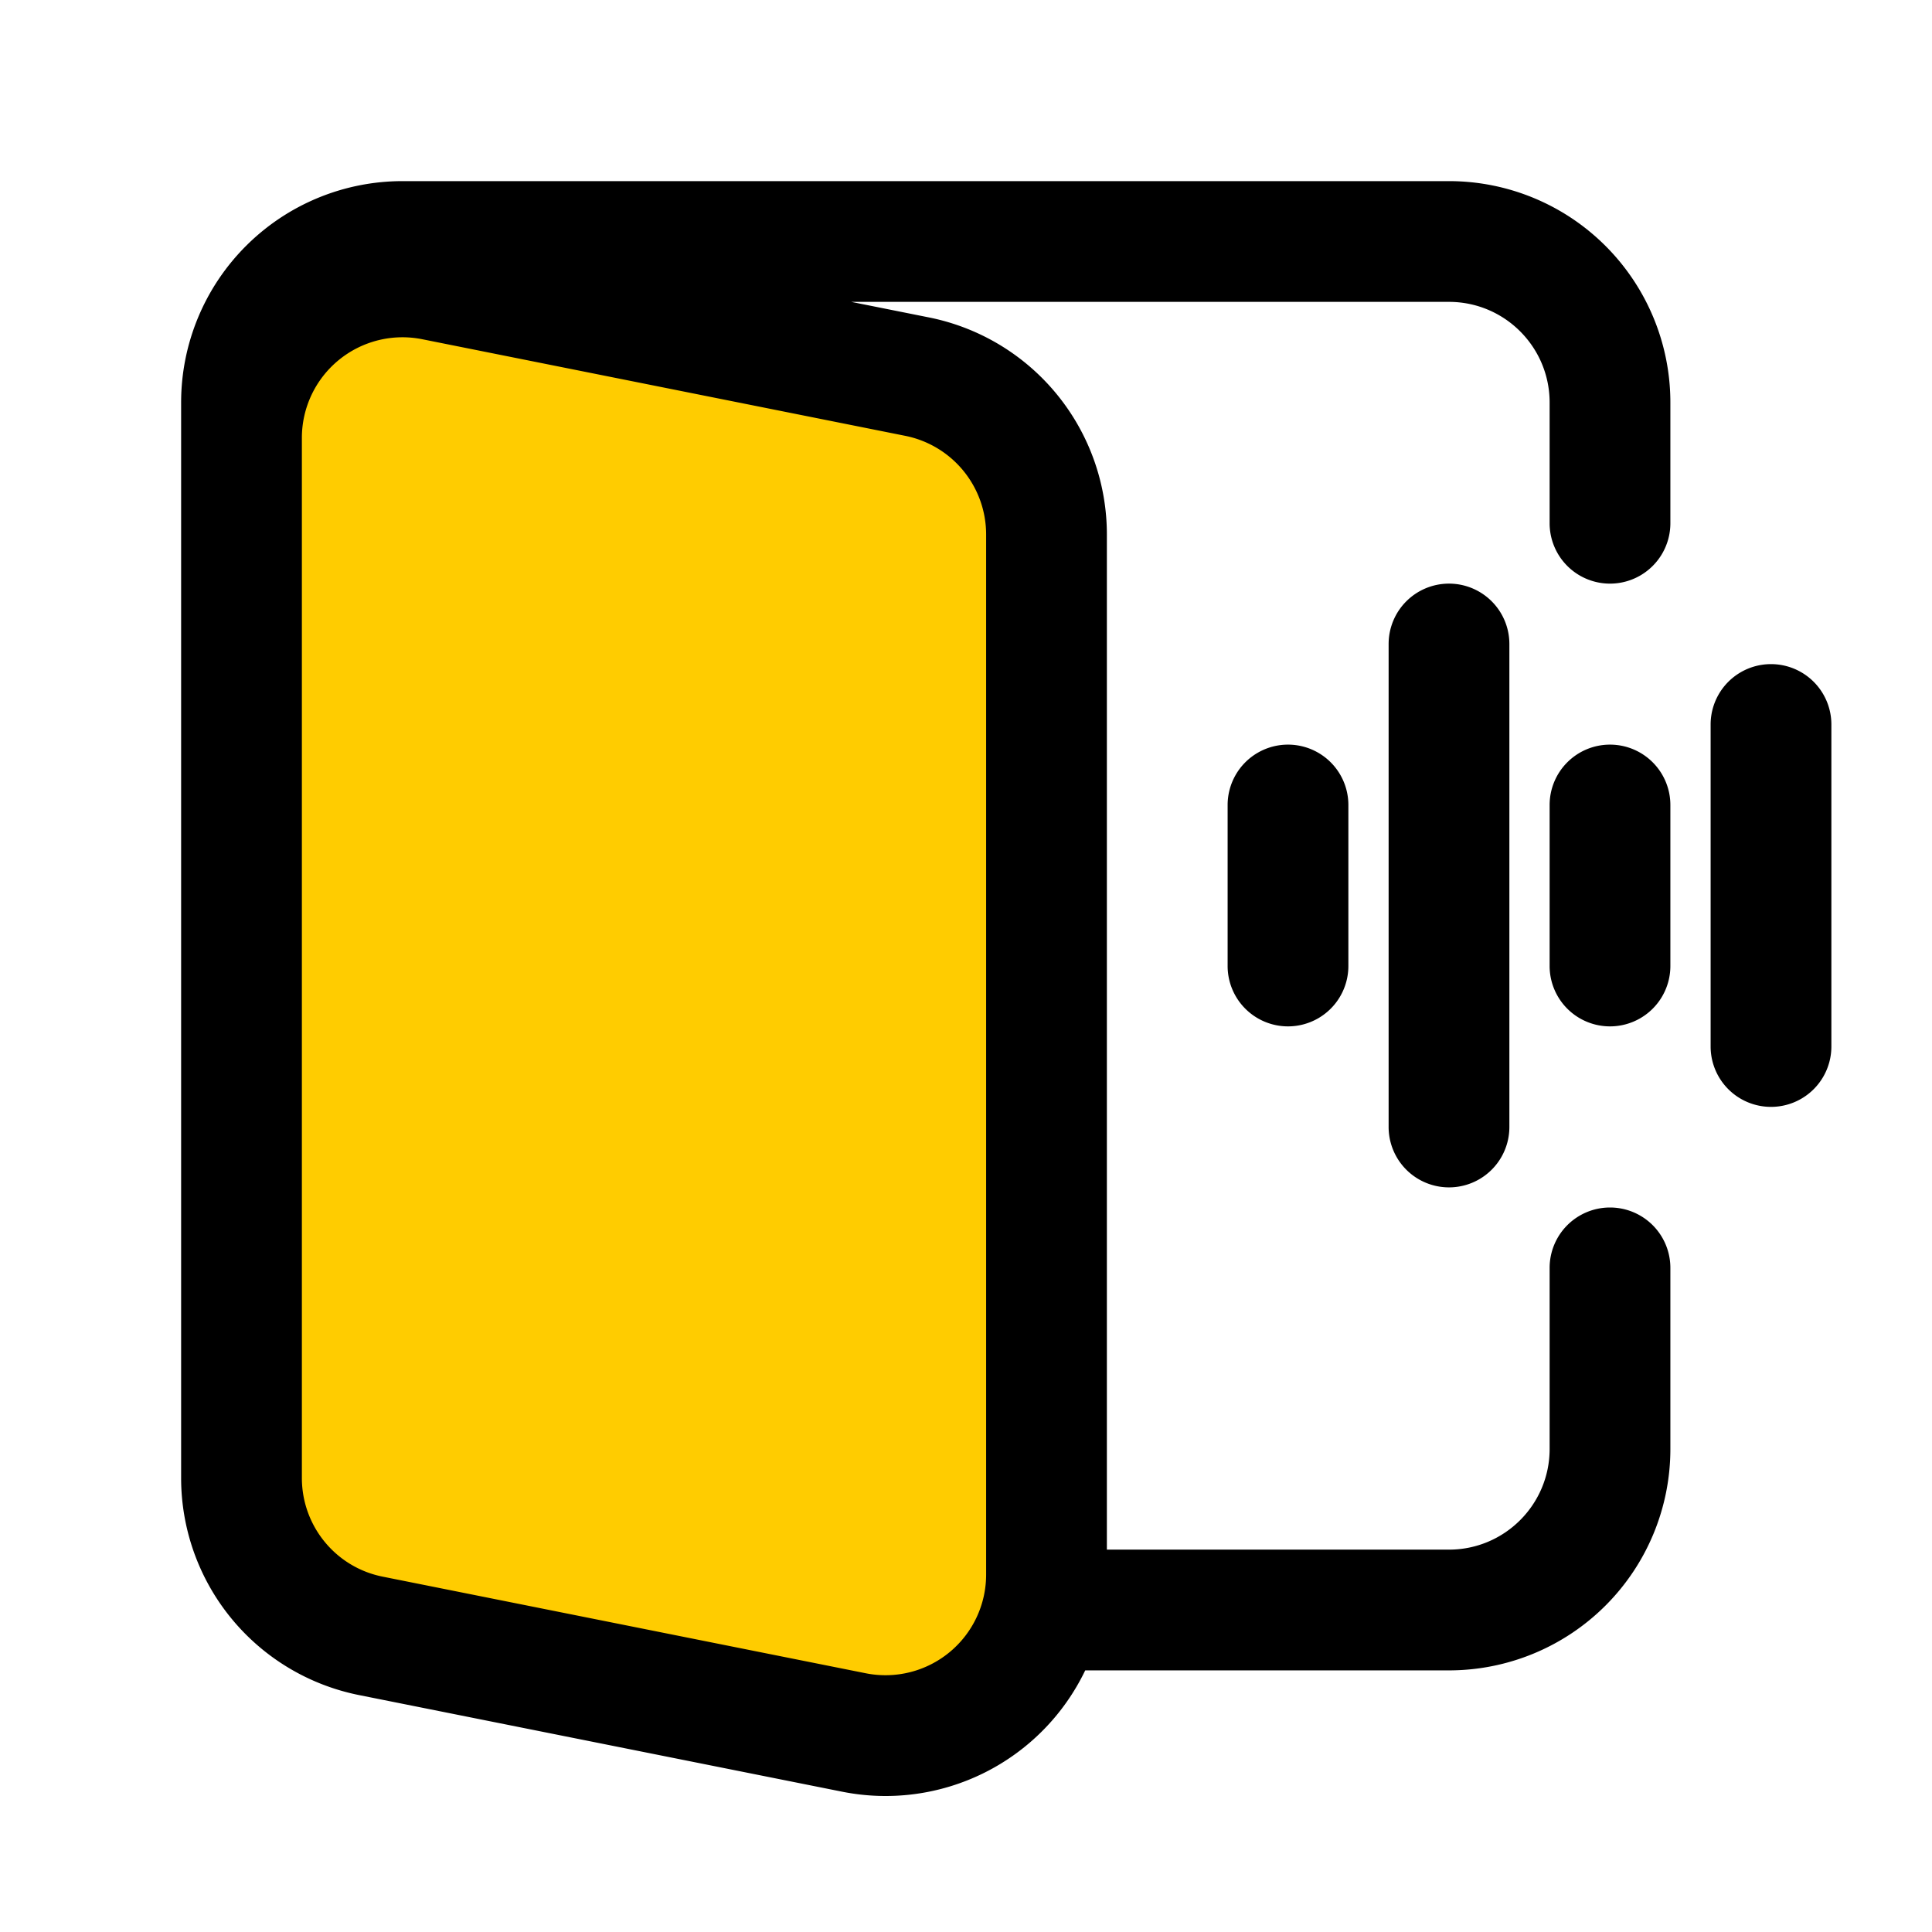 <?xml version="1.0" standalone="no"?><!DOCTYPE svg PUBLIC "-//W3C//DTD SVG 1.1//EN" "http://www.w3.org/Graphics/SVG/1.1/DTD/svg11.dtd"><svg class="icon" width="32px" height="32.00px" viewBox="0 0 1024 1024" version="1.1" xmlns="http://www.w3.org/2000/svg"><path d="M128 232.107a85.333 85.333 0 0 1 102.059-83.712l256 51.2A85.333 85.333 0 0 1 554.667 283.307v551.253a85.333 85.333 0 0 1-102.059 83.712l-256-51.2A85.333 85.333 0 0 1 128 783.36V232.107z" fill="#FFCC00" /><path d="M96 213.333A117.333 117.333 0 0 1 213.333 96h554.667A117.333 117.333 0 0 1 885.333 213.333v64a32 32 0 0 1-64 0V213.333c0-29.44-23.893-53.333-53.333-53.333h-316.843l41.173 8.235A117.333 117.333 0 0 1 586.667 283.307v538.027H768c29.44 0 53.333-23.893 53.333-53.333v-96a32 32 0 0 1 64 0V768A117.333 117.333 0 0 1 768 885.333h-192.811a117.376 117.376 0 0 1-128.853 64.299l-256-51.2A117.333 117.333 0 0 1 96 783.36V213.333z m64 18.773v551.253c0 25.429 17.92 47.36 42.88 52.309l256 51.2a53.333 53.333 0 0 0 63.787-52.309V283.307a53.333 53.333 0 0 0-42.88-52.309l-256-51.2A53.333 53.333 0 0 0 160 232.107z" fill="#000000" /><path d="M768 309.333a32 32 0 0 1 32 32v256a32 32 0 0 1-64 0V341.333a32 32 0 0 1 32-32zM714.667 426.667a32 32 0 0 0-64 0v85.333a32 32 0 0 0 64 0v-85.333zM853.333 394.667a32 32 0 0 1 32 32v85.333a32 32 0 0 1-64 0v-85.333a32 32 0 0 1 32-32zM970.667 384a32 32 0 0 0-64 0v170.667a32 32 0 0 0 64 0V384z" fill="#000000" /></svg>